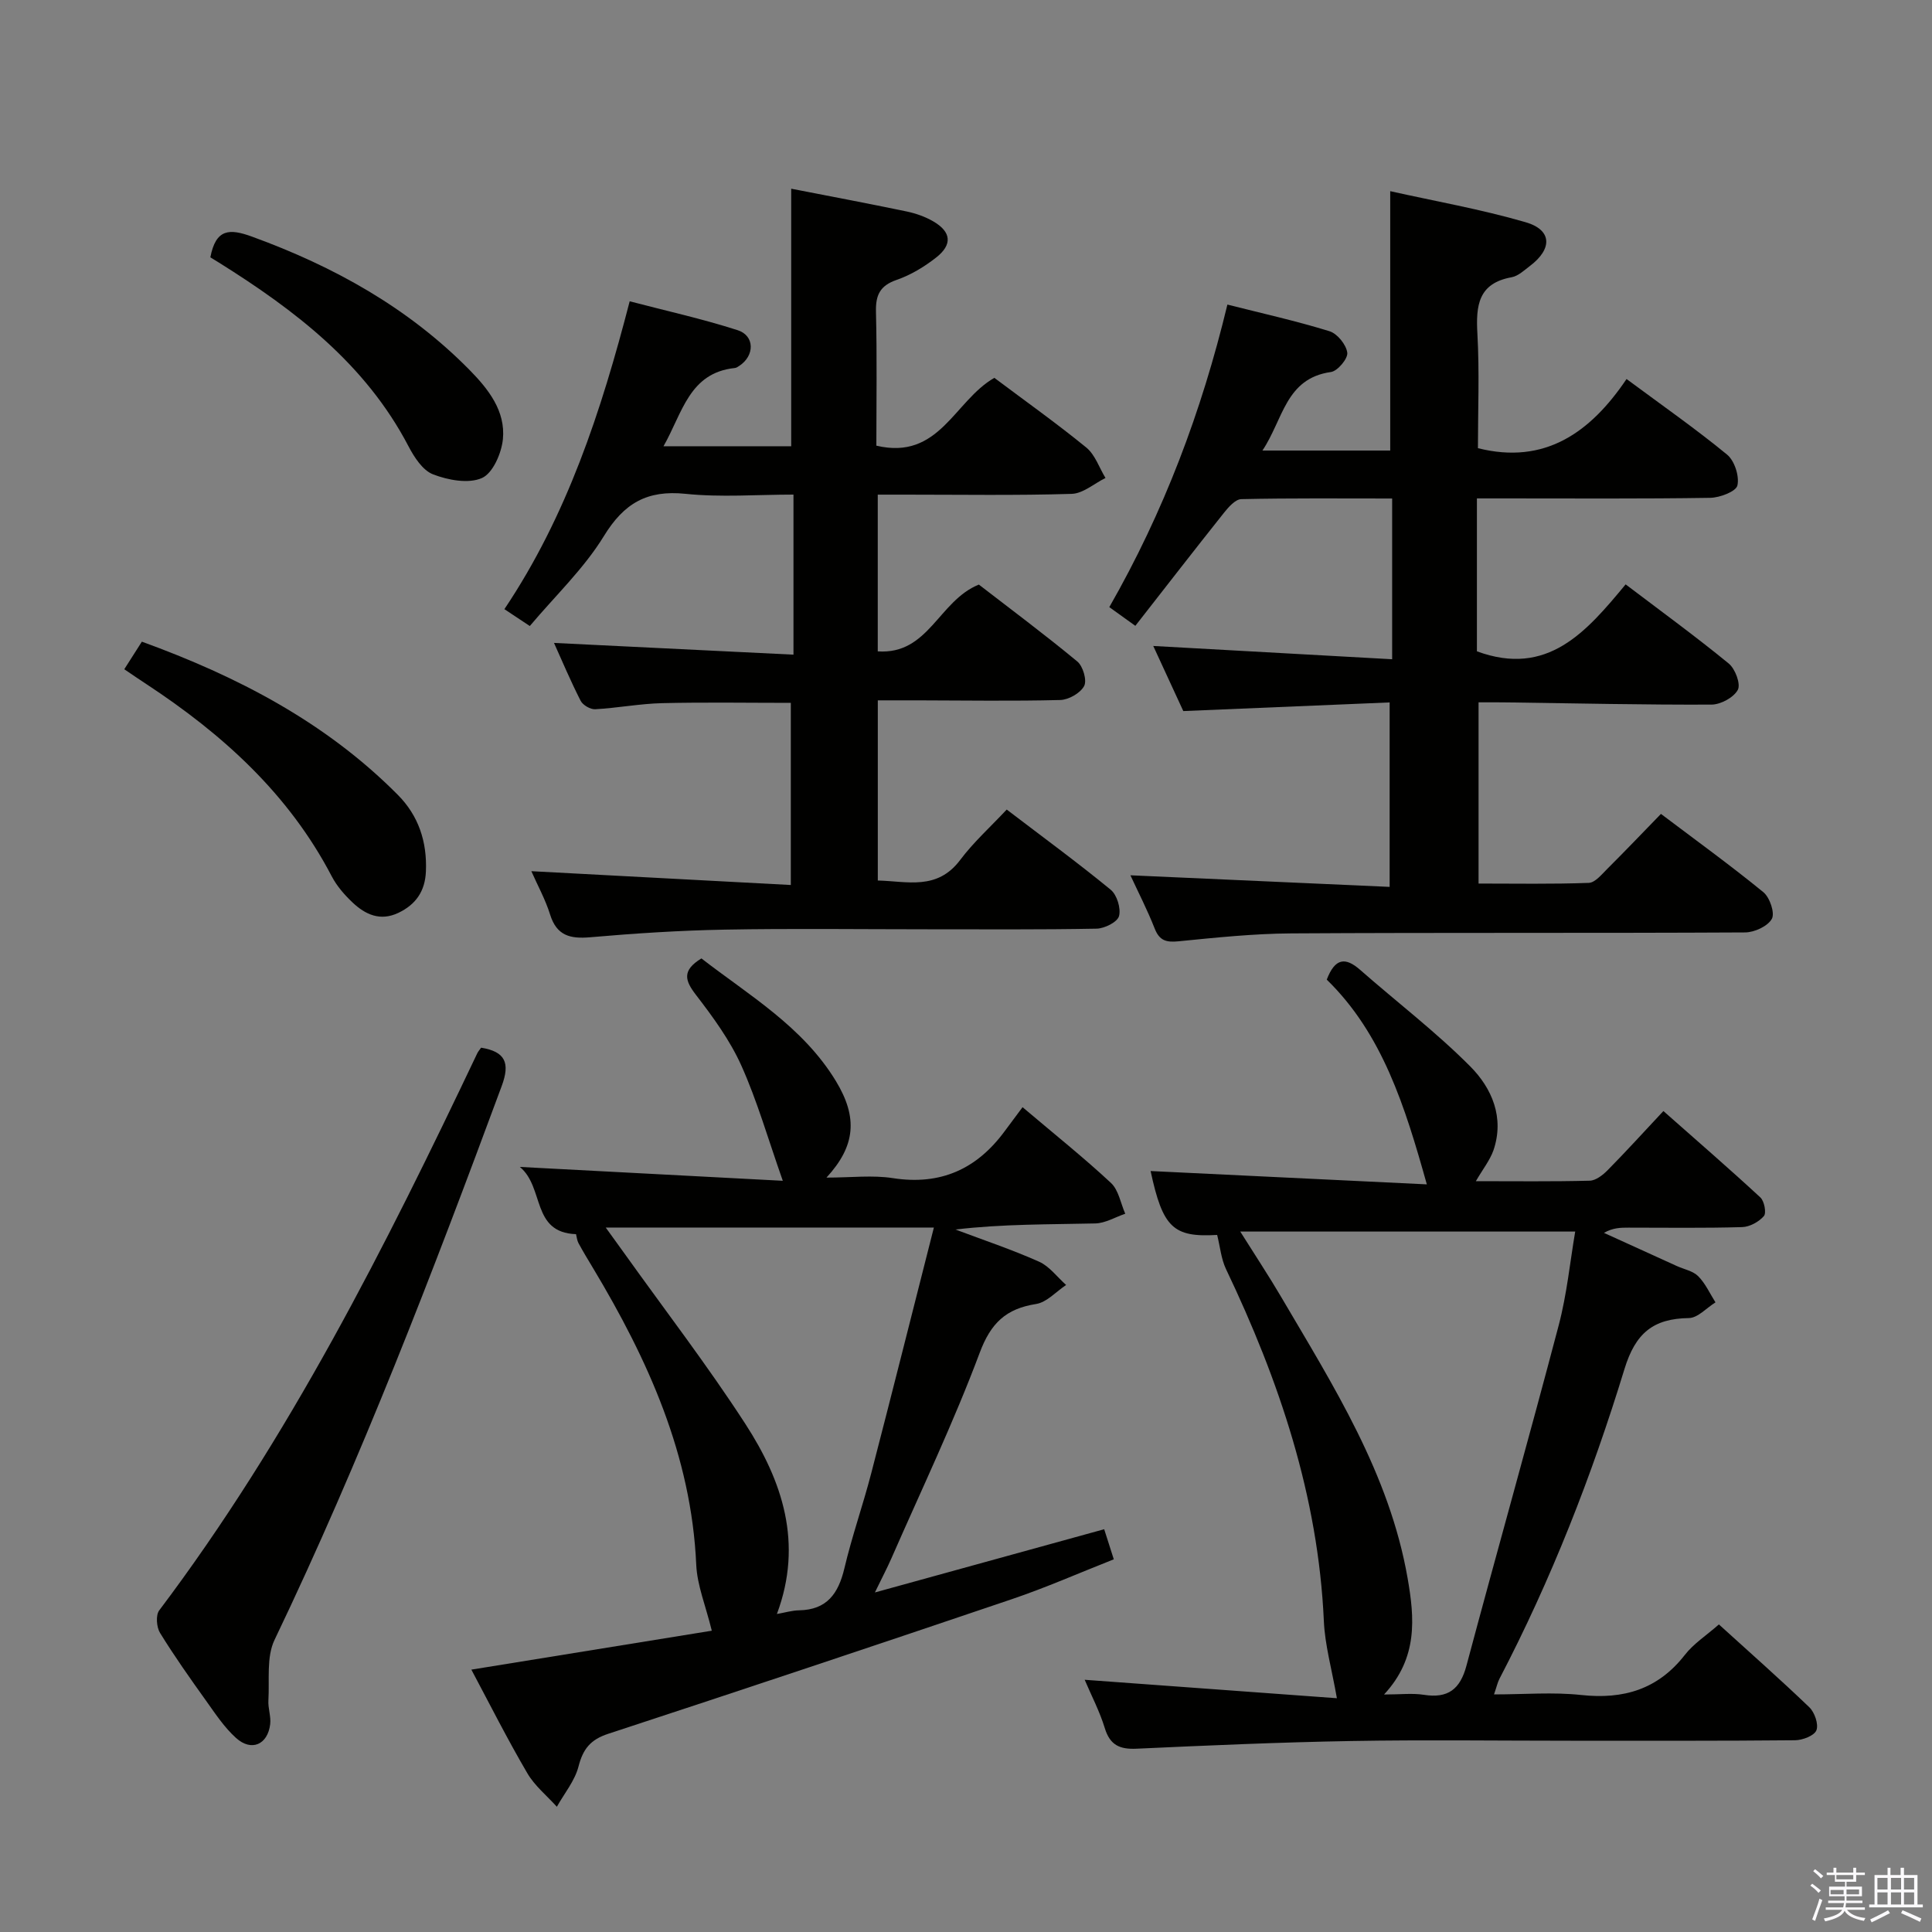 <svg enable-background="new 0 0 400 400" viewBox="0 0 400 400" xmlns="http://www.w3.org/2000/svg"><rect x="0" y="0" width="400" height="400" fill="#808080" stroke="none"/><path d="m374.8 390.4.4-.4c.7.5 1.3 1 1.8 1.4l-.5.5c-.5-.6-1.1-1.1-1.7-1.5zm1 7.3-.6-.3c.5-1.4 1.1-2.8 1.5-4.3.2.1.4.2.6.3-.5 1.3-1 2.8-1.5 4.3zm-.4-10.3.4-.4c.4.3 1 .8 1.7 1.4l-.5.5c-.4-.5-1-1-1.6-1.5zm2.5.3h1.7v-1h.6v1h3.5v-1h.6v1h1.8v.5h-1.8v1.4h-2v1h3.2v2h-3.2v.9h3.3v.5h-3.4c0 .3-.1.6-.1.9h4v.5h-3.7c.7.9 1.9 1.5 3.8 1.7-.1.2-.2.4-.3.6-2.1-.4-3.5-1.1-4-2.1-.4 1-1.8 1.7-4 2.2-.1-.2-.2-.4-.3-.6 2.1-.4 3.4-1 3.8-1.8h-3.4v-.5h3.6c.1-.3.1-.6.2-.9h-3.3v-.5h3.4c0-.3 0-.6 0-.9h-3.2v-2h3.3v-1h-2.1v-1.4h-1.7v-.5zm1.1 3.5v1h2.7c0-.3 0-.4 0-.4 0-.2 0-.2 0-.2 0-.1 0-.2 0-.3h-2.7zm1.2-3v.9h3.5v-.9zm4.7 3h-2.6v.6.4h2.6z" fill="#fbfafc"/><path d="m393.6 386.7h.6v1.5h2.8v6.1h1.1v.6h-11.1v-.6h1.1v-6.1h2.7v-1.5h.6v1.5h2.1v-1.5zm-2.7 8.8.4.6c-1.2.6-2.5 1.3-3.8 1.9-.1-.2-.2-.4-.3-.6 1.2-.6 2.5-1.2 3.7-1.9zm-2.2-6.7v2.4h2.1v-2.4zm0 3v2.5h2.1v-2.5zm2.8-3v2.4h2.1v-2.4zm0 3v2.5h2.1v-2.5zm6 6.1c-1.4-.7-2.7-1.3-3.9-1.8l.3-.6c1.5.6 2.7 1.2 3.9 1.7zm-1.2-9.1h-2.1v2.4h2.1zm-2.1 3v2.5h2.1v-2.5z" fill="#fbfafc"/><g fill="#010100"><path d="m306.12 145.41v37.52c7.66 0 15.25.14 22.82-.14 1.32-.05 2.69-1.77 3.84-2.91 3.65-3.64 7.21-7.36 11.1-11.37 7.33 5.53 14.43 10.67 21.21 16.21 1.33 1.09 2.42 4.32 1.75 5.52-.85 1.53-3.6 2.8-5.54 2.81-31.33.17-62.65.01-93.98.2-7.79.05-15.6.87-23.36 1.64-2.54.25-3.92-.16-4.9-2.66-1.51-3.84-3.41-7.53-5.02-11.01 17.81.8 35.58 1.59 53.67 2.4 0-13.1 0-25.2 0-38.19-13.94.58-27.93 1.17-42.72 1.79-1.84-4-4.03-8.73-6.22-13.48 16.58.92 32.83 1.82 49.46 2.75 0-11.72 0-22.28 0-33.28-10.64 0-20.94-.1-31.23.13-1.24.03-2.66 1.66-3.61 2.85-6.1 7.66-12.09 15.4-18.33 23.38-2.18-1.57-3.74-2.69-5.39-3.87 11.3-19.74 19.11-40.48 24.45-62.64 7.2 1.82 14.26 3.39 21.15 5.52 1.61.5 3.45 2.78 3.67 4.44.16 1.22-2 3.8-3.38 4-9.43 1.32-9.87 9.83-14.19 16.26h26.46c0-17.78 0-35.31 0-53.7 9.16 2.05 18.75 3.73 28.04 6.43 5.48 1.59 5.58 5.51.89 9.05-1.19.9-2.43 2.09-3.79 2.34-6.93 1.25-7.42 5.86-7.09 11.7.44 7.92.11 15.89.11 23.69 13.82 3.48 23.29-3.22 30.77-14.32 7.37 5.47 14.3 10.3 20.81 15.65 1.55 1.27 2.58 4.47 2.14 6.39-.28 1.25-3.64 2.53-5.63 2.56-14.16.22-28.32.12-42.49.12-1.81 0-3.62 0-5.81 0v31.66c14.64 5.39 22.69-4.08 30.79-13.86 7.44 5.64 14.55 10.82 21.35 16.39 1.34 1.1 2.51 4.24 1.88 5.44-.84 1.58-3.54 3.05-5.45 3.06-13.98.06-27.96-.26-41.94-.45-1.96-.04-3.93-.02-6.29-.02z"/><path d="m205.87 78.23c6.33 4.75 12.85 9.38 19.04 14.43 1.82 1.49 2.67 4.17 3.97 6.3-2.34 1.15-4.64 3.22-7.01 3.29-11.49.35-22.99.16-34.49.16-1.78 0-3.56 0-5.65 0v32.45c10.55.72 12.57-10.45 20.93-13.83 6.34 4.9 13.5 10.23 20.38 15.92 1.18.97 2.04 3.91 1.42 5.08-.79 1.48-3.22 2.86-4.97 2.9-9.82.25-19.66.09-29.49.07-2.65 0-5.29 0-8.26 0v37.3c6.1.15 12.28 2.1 17.05-4.25 2.77-3.69 6.26-6.83 9.64-10.44 7.63 5.82 14.73 11.02 21.53 16.6 1.3 1.07 2.15 3.87 1.72 5.46-.34 1.24-3 2.57-4.65 2.6-11.66.22-23.32.13-34.99.13-14 0-28-.19-41.99.07-9.3.17-18.6.77-27.86 1.58-4.16.36-6.94-.33-8.3-4.71-.97-3.11-2.58-6.02-3.88-8.97 18.02.96 35.71 1.9 53.72 2.86 0-13.26 0-25.36 0-37.71-8.83 0-17.73-.15-26.63.06-4.63.11-9.23 1-13.86 1.26-1 .06-2.56-.85-3.02-1.74-2.08-4.08-3.87-8.32-5.52-11.99 16.52.81 32.87 1.61 49.58 2.43 0-11.49 0-21.91 0-33.14-7.53 0-15.02.6-22.36-.16-7.96-.82-12.72 1.94-16.9 8.76-4.11 6.71-10.03 12.32-15.33 18.61-1.88-1.25-3.35-2.22-5.26-3.49 12.94-19.31 20.01-40.84 25.94-63.74 7.49 1.96 15.03 3.63 22.35 5.98 3.59 1.15 3.54 5.32.32 7.4-.28.18-.58.4-.89.43-9.48.99-10.85 9.31-14.78 16.2h26.44c0-17.66 0-35.35 0-53.32 7.75 1.51 15.83 3.03 23.89 4.71 1.92.4 3.87 1.09 5.55 2.07 3.7 2.16 3.98 4.79.58 7.46-2.45 1.92-5.25 3.62-8.17 4.63-3.48 1.2-4.39 3.15-4.3 6.64.23 9.28.08 18.56.08 27.69 13.07 3.09 16.12-9.3 24.43-14.04z"/><path d="m305.56 244.55c8.06 0 15.83.1 23.58-.1 1.26-.03 2.71-1.17 3.7-2.17 3.74-3.79 7.33-7.74 11.55-12.25 7.08 6.26 13.68 11.97 20.08 17.89.82.76 1.28 3.23.72 3.86-1.05 1.2-2.94 2.24-4.52 2.28-7.83.23-15.66.11-23.49.11-1.6 0-3.2 0-5.1 1.08 5.02 2.29 10.04 4.57 15.07 6.86 1.51.69 3.36 1.02 4.45 2.12 1.49 1.5 2.41 3.58 3.57 5.41-1.84 1.14-3.66 3.23-5.51 3.25-7.4.11-11.06 3.12-13.34 10.58-6.75 22.08-15.17 43.59-25.88 64.12-.37.71-.54 1.53-1.12 3.22 6.31 0 12.24-.51 18.04.12 8.78.95 15.9-1.16 21.47-8.3 1.8-2.32 4.42-4 7.05-6.31 6.28 5.71 12.63 11.3 18.72 17.15 1.1 1.06 1.95 3.51 1.47 4.76-.43 1.12-2.85 2.05-4.4 2.07-15.5.15-30.99.1-46.49.1-15.16 0-30.33-.21-45.49.06-14.79.26-29.58.91-44.37 1.59-3.48.16-5.5-.72-6.58-4.25-1.06-3.47-2.77-6.73-4.17-10.02 17.71 1.3 35.22 2.58 52.22 3.82-1.07-6.09-2.48-11.01-2.7-15.98-1.17-25.87-9.23-49.76-20.26-72.87-1-2.1-1.21-4.57-1.83-7.07-9.08.53-11.26-1.47-13.78-13.23 18.95.92 37.97 1.83 57.19 2.76-4.53-16.17-9.19-31.15-20.72-42.39 1.71-4.46 3.84-4.71 6.89-2.04 7.61 6.68 15.71 12.86 22.83 20.02 4.47 4.5 7.11 10.58 4.79 17.37-.74 2.07-2.19 3.88-3.64 6.38zm-19.01 106.28c3.39 0 5.87-.31 8.24.06 4.99.79 7.52-1.14 8.82-6.02 6.28-23.51 12.9-46.93 19.1-70.47 1.7-6.44 2.35-13.16 3.42-19.42-23.27 0-45.91 0-69.35 0 3.22 5.13 5.96 9.26 8.46 13.52 10.84 18.46 22.42 36.63 26.19 58.24 1.43 8.21 2.19 16.49-4.88 24.09z"/><path d="m97.59 345.68c17.3-2.8 34.04-5.51 49.78-8.06-1.27-5.19-3.03-9.38-3.22-13.65-1.01-22.66-9.98-42.44-21.37-61.43-1.03-1.71-2.06-3.41-3.01-5.16-.3-.55-.35-1.24-.51-1.86-9.3-.33-6.49-9.68-11.63-13.92 18.74.99 36.3 1.91 54.44 2.87-3.09-8.78-5.31-16.57-8.59-23.87-2.35-5.23-5.86-10.03-9.39-14.62-2.27-2.95-2.97-5.04 1.13-7.55 9.8 7.6 20.98 14.1 27.84 25.39 4.59 7.56 4.07 13.45-1.95 19.99 5.13 0 9.54-.55 13.75.11 9.92 1.54 17.42-1.9 23.2-9.79 1.19-1.62 2.4-3.22 3.65-4.9 6.74 5.71 12.72 10.48 18.31 15.69 1.58 1.48 2 4.21 2.95 6.37-2.06.7-4.12 1.96-6.2 2.01-9.58.22-19.17.1-28.95 1.26 5.79 2.18 11.67 4.14 17.31 6.66 2.15.96 3.75 3.18 5.6 4.82-2.07 1.37-4 3.59-6.23 3.94-6.22.98-9.35 3.92-11.66 10.09-5.41 14.45-12.09 28.42-18.29 42.58-.86 1.96-1.86 3.85-3.41 7.05 16.54-4.56 31.91-8.8 47.47-13.09.6 1.88 1.15 3.59 1.99 6.23-7.13 2.81-14.04 5.86-21.16 8.27-27.8 9.42-55.64 18.71-83.53 27.86-3.64 1.19-5.2 3.12-6.13 6.74-.76 2.98-2.94 5.59-4.49 8.36-2.07-2.3-4.6-4.34-6.12-6.96-4.09-6.97-7.73-14.2-11.58-21.43zm95.76-91.53c-23.3 0-45.13 0-67.94 0 1.73 2.39 2.78 3.83 3.82 5.29 8.4 11.76 17.23 23.24 25.08 35.35 7.67 11.83 12.02 24.7 6.54 39.37 1.72-.3 3.15-.74 4.58-.76 5.78-.1 8.15-3.47 9.39-8.69 1.56-6.62 3.84-13.06 5.55-19.65 4.37-16.82 8.59-33.67 12.98-50.91z"/><path d="m99.61 216.91c5.01.82 6.05 3.14 4.26 7.95-14.35 38.77-29.14 77.34-47.03 114.66-1.71 3.56-1.02 8.31-1.27 12.52-.1 1.63.56 3.32.37 4.93-.51 4.25-3.89 5.73-7.07 2.86-2.43-2.19-4.3-5.04-6.22-7.73-3.29-4.6-6.56-9.22-9.52-14.03-.73-1.18-.91-3.66-.17-4.65 26.88-35.66 46.81-75.27 65.87-115.38.21-.4.53-.77.78-1.13z"/><path d="m25.73 138.56c1.3-2.04 2.36-3.7 3.64-5.71 19.77 7.19 38.03 16.65 52.97 31.69 4.33 4.35 6.1 9.75 5.84 15.88-.17 4.09-2.08 6.86-5.73 8.59-3.75 1.77-6.82.33-9.47-2.17-1.67-1.58-3.26-3.41-4.31-5.43-8.89-17.04-22.58-29.4-38.36-39.77-1.4-.91-2.76-1.85-4.58-3.08z"/><path d="m43.55 53.28c1.14-5.93 3.94-6 8.65-4.28 16.93 6.17 32.3 14.69 45.02 27.6 3.91 3.98 7.47 8.5 6.9 14.33-.29 2.91-2.08 7.04-4.34 8.04-2.78 1.23-7.01.44-10.12-.76-2.16-.83-3.92-3.58-5.11-5.86-8.9-17.01-23.45-28.11-39.22-37.98-.55-.34-1.1-.68-1.78-1.09z"/></g></svg>